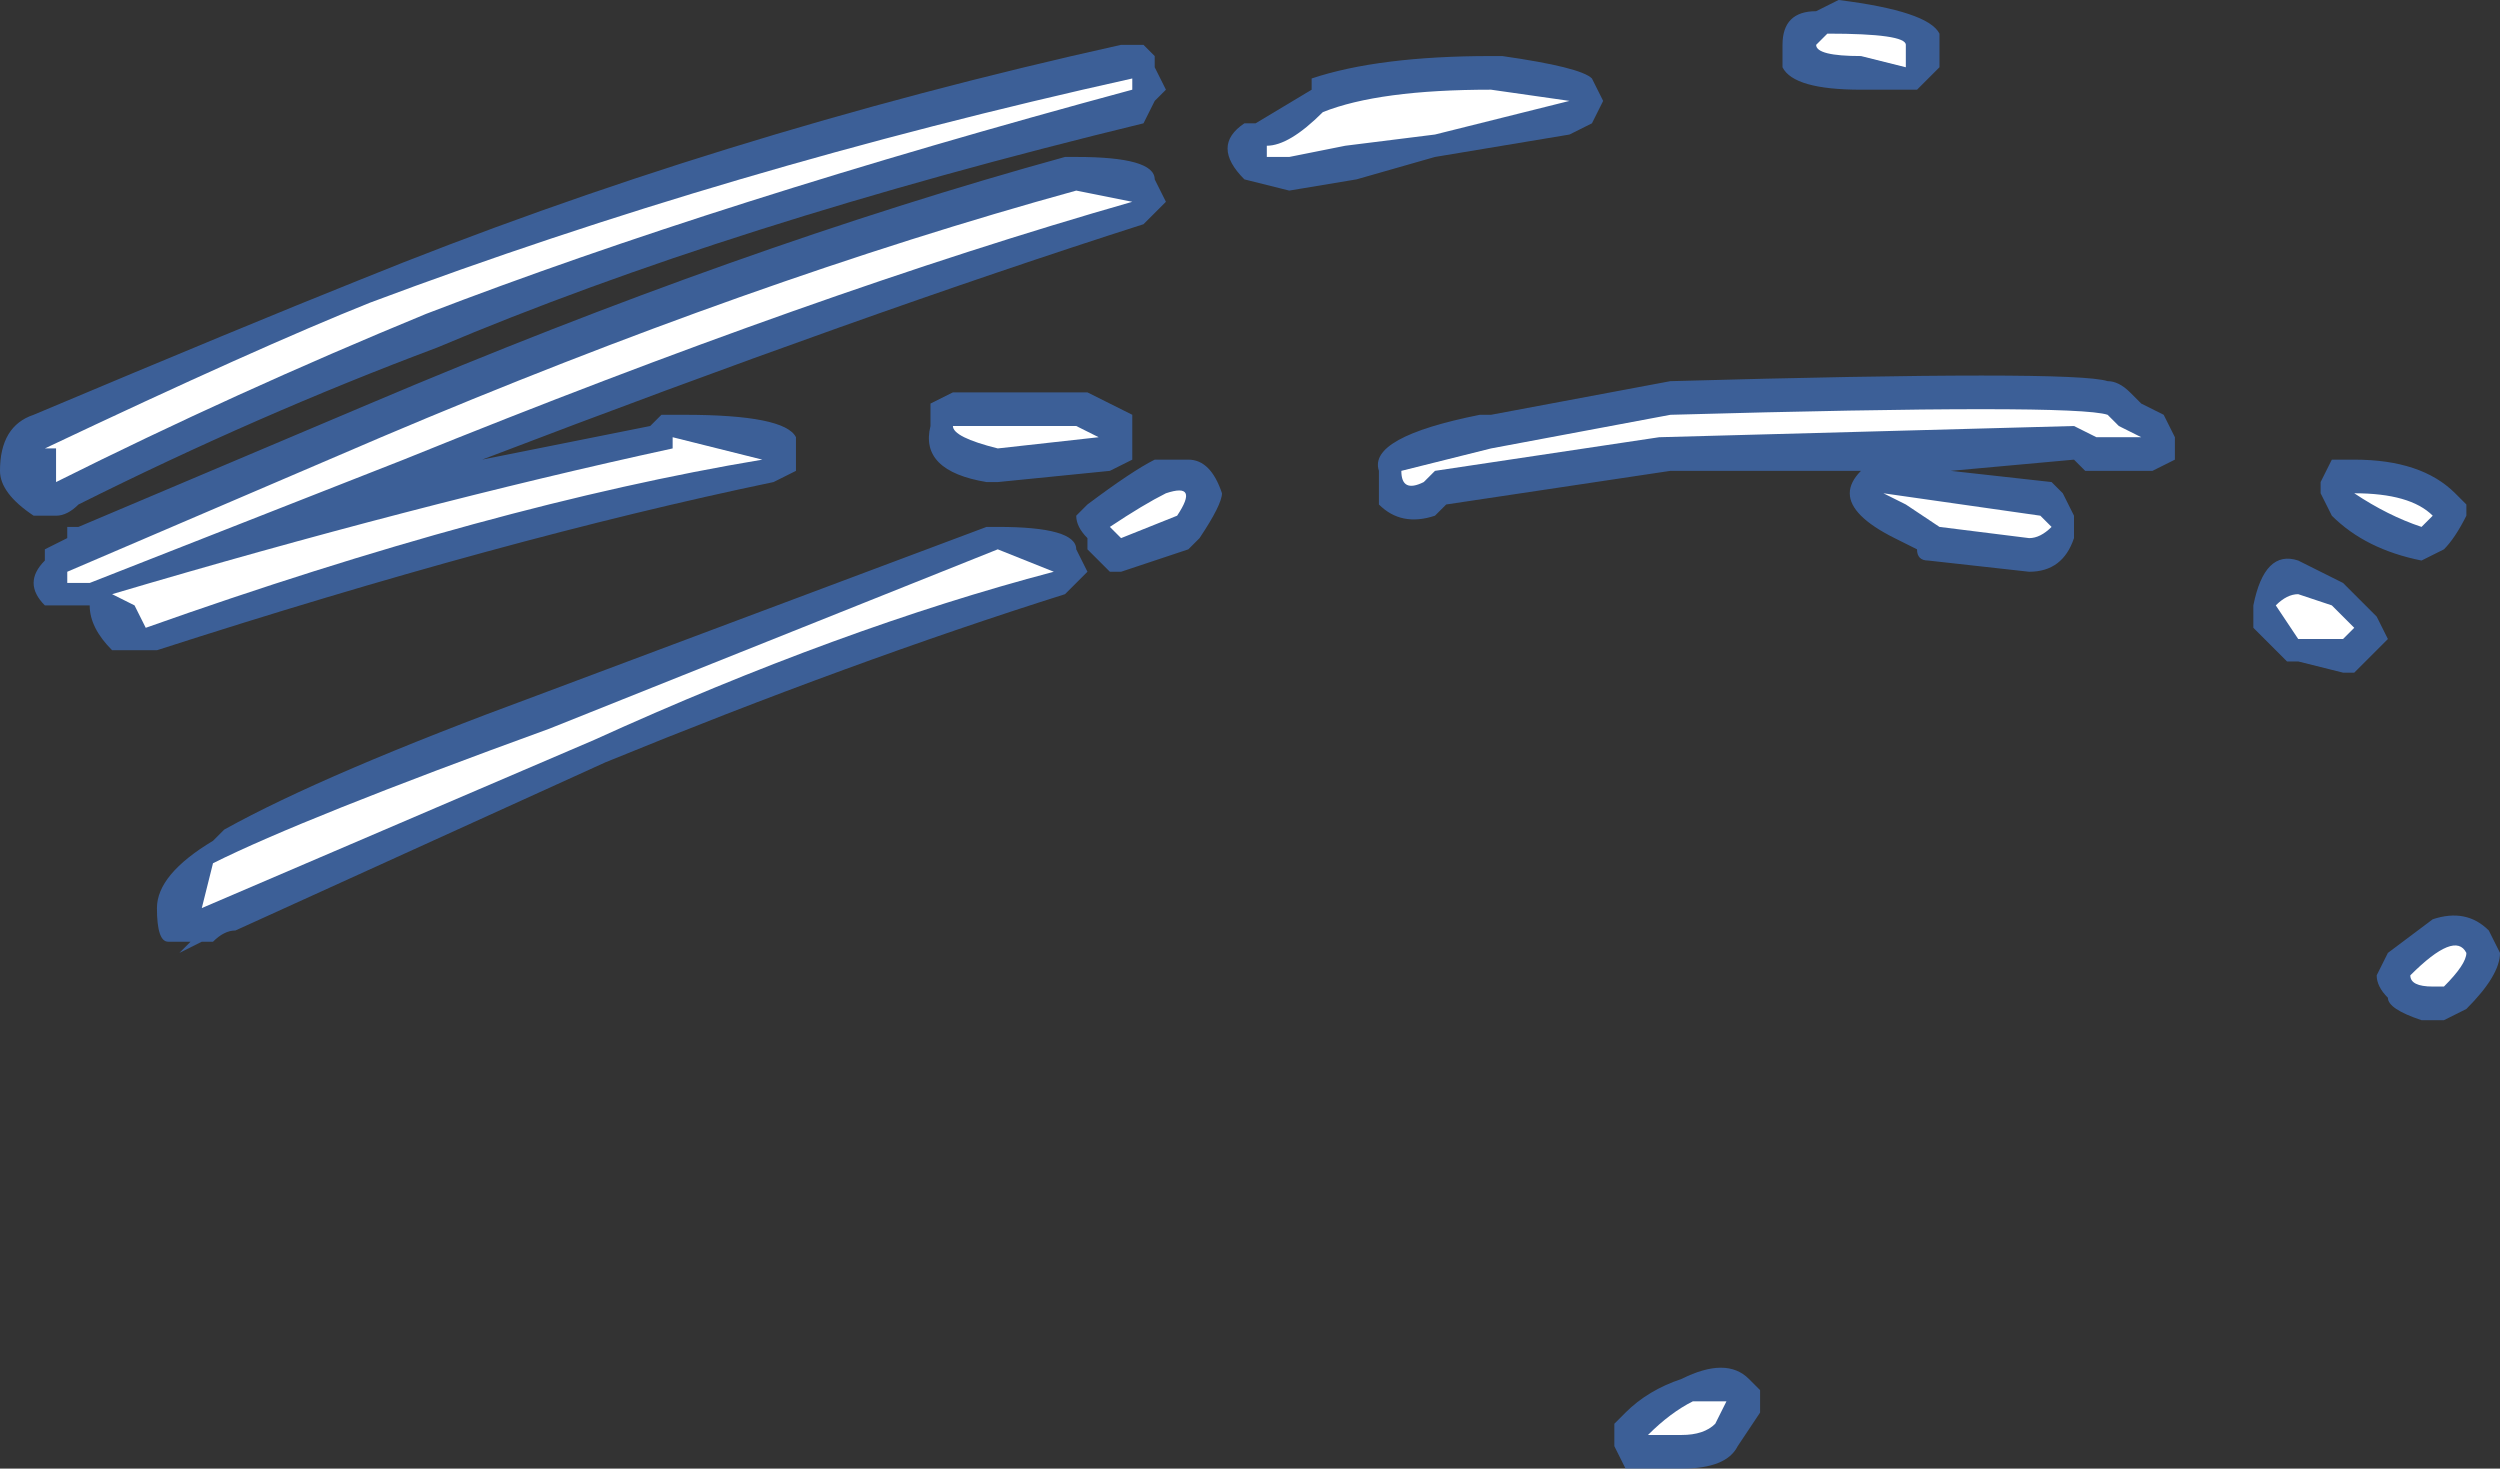 <?xml version="1.0" encoding="UTF-8" standalone="no"?>
<svg xmlns:ffdec="https://www.free-decompiler.com/flash" xmlns:xlink="http://www.w3.org/1999/xlink" ffdec:objectType="shape" height="6.55px" width="11.15px" xmlns="http://www.w3.org/2000/svg">
  <rect width="100%" height="100%" fill="#333333" stroke="none"/>
  <g transform="matrix(1.0, 0.0, 0.0, 1.0, -4.05, 11.65)">
    <path d="M9.15 -11.45 L9.2 -11.4 9.2 -11.35 9.25 -11.25 9.2 -11.2 9.15 -11.1 Q7.3 -10.65 6.0 -10.1 5.2 -9.8 4.4 -9.4 4.35 -9.35 4.3 -9.35 L4.2 -9.35 Q4.05 -9.45 4.05 -9.55 4.05 -9.75 4.2 -9.8 5.15 -10.2 5.65 -10.4 7.25 -11.05 9.05 -11.45 L9.15 -11.45 M8.85 -10.95 Q9.2 -10.95 9.2 -10.85 L9.25 -10.75 9.15 -10.65 Q7.9 -10.25 6.2 -9.6 L6.95 -9.75 7.0 -9.8 7.1 -9.8 Q7.55 -9.8 7.6 -9.7 L7.6 -9.55 7.5 -9.5 Q6.3 -9.25 4.75 -8.75 L4.55 -8.75 Q4.45 -8.85 4.45 -8.95 L4.25 -8.95 Q4.2 -9.0 4.2 -9.05 4.2 -9.1 4.25 -9.15 L4.25 -9.2 4.35 -9.25 4.35 -9.3 4.4 -9.3 5.7 -9.85 Q7.35 -10.55 8.8 -10.95 L8.85 -10.95 M9.6 -10.85 Q9.45 -11.0 9.6 -11.1 L9.65 -11.1 9.9 -11.25 9.9 -11.3 Q10.2 -11.4 10.7 -11.4 L10.75 -11.4 Q11.1 -11.35 11.15 -11.3 L11.2 -11.2 11.15 -11.1 11.05 -11.05 10.45 -10.95 10.1 -10.85 9.8 -10.8 9.6 -10.85 M8.3 -9.9 L8.9 -9.9 9.1 -9.8 9.1 -9.6 9.0 -9.55 8.5 -9.5 8.45 -9.5 Q8.15 -9.55 8.2 -9.75 8.2 -9.8 8.2 -9.85 L8.3 -9.9 M8.5 -9.3 Q8.85 -9.3 8.85 -9.2 L8.9 -9.1 8.8 -9.0 Q7.85 -8.7 6.75 -8.25 L5.1 -7.5 Q5.05 -7.5 5.0 -7.45 L4.95 -7.45 4.85 -7.4 4.9 -7.45 4.8 -7.45 Q4.75 -7.45 4.75 -7.6 4.75 -7.75 5.0 -7.9 L5.05 -7.95 Q5.5 -8.2 6.45 -8.55 L8.45 -9.3 8.5 -9.3 M11.5 -9.95 Q13.3 -10.0 13.45 -9.95 13.5 -9.95 13.55 -9.9 L13.6 -9.85 13.7 -9.8 13.75 -9.7 13.75 -9.6 13.65 -9.55 13.35 -9.55 13.3 -9.6 12.75 -9.55 13.2 -9.5 13.25 -9.45 13.3 -9.35 13.3 -9.25 Q13.25 -9.1 13.1 -9.1 L12.65 -9.15 Q12.6 -9.15 12.6 -9.2 L12.5 -9.25 Q12.3 -9.35 12.3 -9.45 12.3 -9.5 12.35 -9.55 L11.5 -9.55 10.5 -9.4 10.45 -9.35 Q10.3 -9.3 10.2 -9.4 10.2 -9.45 10.2 -9.55 10.15 -9.7 10.65 -9.8 L10.7 -9.8 11.5 -9.95 M9.2 -9.6 L9.35 -9.6 Q9.45 -9.6 9.5 -9.45 9.5 -9.4 9.4 -9.25 L9.35 -9.2 9.05 -9.1 9.0 -9.1 8.9 -9.2 8.9 -9.25 Q8.85 -9.3 8.85 -9.35 L8.9 -9.4 Q9.1 -9.55 9.2 -9.6 M11.25 -5.3 L11.3 -5.35 Q11.4 -5.45 11.55 -5.5 11.75 -5.6 11.85 -5.5 L11.9 -5.45 11.9 -5.35 11.8 -5.2 Q11.75 -5.1 11.55 -5.1 L11.3 -5.1 11.25 -5.2 11.25 -5.3 M12.25 -11.65 Q12.65 -11.6 12.7 -11.5 L12.7 -11.35 12.6 -11.25 12.35 -11.25 Q12.05 -11.25 12.0 -11.35 L12.0 -11.45 Q12.0 -11.6 12.15 -11.6 L12.25 -11.65 M14.3 -9.15 L14.5 -9.05 14.65 -8.9 14.7 -8.8 14.55 -8.65 14.5 -8.65 14.3 -8.7 14.25 -8.7 14.1 -8.85 14.1 -8.95 Q14.15 -9.2 14.3 -9.15 M14.45 -9.6 L14.55 -9.6 Q14.85 -9.6 15.0 -9.45 L15.05 -9.4 15.05 -9.35 Q15.0 -9.25 14.95 -9.2 L14.85 -9.15 Q14.6 -9.2 14.45 -9.35 L14.4 -9.45 14.4 -9.5 14.45 -9.6 M14.7 -7.4 L14.9 -7.55 Q15.05 -7.6 15.15 -7.5 L15.2 -7.4 Q15.2 -7.3 15.05 -7.15 L14.95 -7.1 14.85 -7.1 Q14.7 -7.15 14.7 -7.2 14.65 -7.25 14.65 -7.3 L14.7 -7.4" fill="#437edb" fill-opacity="0.6" fill-rule="evenodd" stroke="none"/>
    <path d="M9.1 -10.75 Q7.7 -10.35 5.85 -9.6 L4.45 -9.05 4.35 -9.05 4.35 -9.1 5.75 -9.7 Q7.4 -10.4 8.85 -10.8 L9.1 -10.75 M9.8 -10.95 L9.7 -10.95 9.7 -11.0 Q9.8 -11.0 9.95 -11.15 10.2 -11.25 10.7 -11.25 L11.05 -11.2 10.45 -11.05 10.05 -11.0 9.8 -10.95 M9.1 -11.25 Q7.25 -10.75 5.95 -10.25 5.1 -9.9 4.3 -9.5 L4.3 -9.65 4.25 -9.65 Q5.2 -10.1 5.7 -10.3 7.3 -10.9 9.1 -11.3 L9.1 -11.25 M8.5 -9.2 L8.75 -9.1 Q7.8 -8.85 6.7 -8.35 L4.95 -7.6 5.0 -7.8 Q5.4 -8.0 6.5 -8.4 L8.5 -9.2 M7.05 -9.7 L7.45 -9.6 Q6.25 -9.4 4.7 -8.85 L4.65 -8.95 4.55 -9.0 Q5.9 -9.4 7.05 -9.65 L7.05 -9.7 M8.3 -9.75 L8.85 -9.75 8.95 -9.7 8.5 -9.65 Q8.3 -9.7 8.3 -9.75 M10.3 -9.55 L10.7 -9.65 11.5 -9.8 Q13.3 -9.85 13.45 -9.8 L13.5 -9.75 13.6 -9.7 13.4 -9.7 13.3 -9.75 11.45 -9.7 10.45 -9.55 10.4 -9.5 Q10.3 -9.45 10.3 -9.55 M9.3 -9.35 L9.05 -9.25 9.0 -9.3 Q9.15 -9.4 9.25 -9.45 9.4 -9.5 9.3 -9.35 M11.4 -5.25 Q11.5 -5.35 11.6 -5.4 L11.75 -5.4 11.7 -5.3 Q11.65 -5.25 11.55 -5.25 L11.4 -5.25 M12.55 -11.45 L12.55 -11.35 12.35 -11.4 Q12.15 -11.4 12.15 -11.45 L12.2 -11.5 Q12.55 -11.5 12.55 -11.45 M13.1 -9.25 L12.7 -9.3 12.55 -9.4 12.45 -9.45 13.15 -9.35 13.2 -9.3 Q13.15 -9.25 13.1 -9.25 M14.3 -9.0 L14.45 -8.95 14.55 -8.85 14.5 -8.8 14.3 -8.8 14.2 -8.95 Q14.25 -9.0 14.3 -9.0 M14.95 -7.25 L14.9 -7.25 Q14.8 -7.25 14.8 -7.3 15.0 -7.5 15.05 -7.4 15.05 -7.35 14.95 -7.25 M14.85 -9.3 Q14.7 -9.35 14.55 -9.45 14.8 -9.45 14.9 -9.35 L14.85 -9.3" fill="#ffffff" fill-rule="evenodd" stroke="none"/>
  </g>
</svg>
